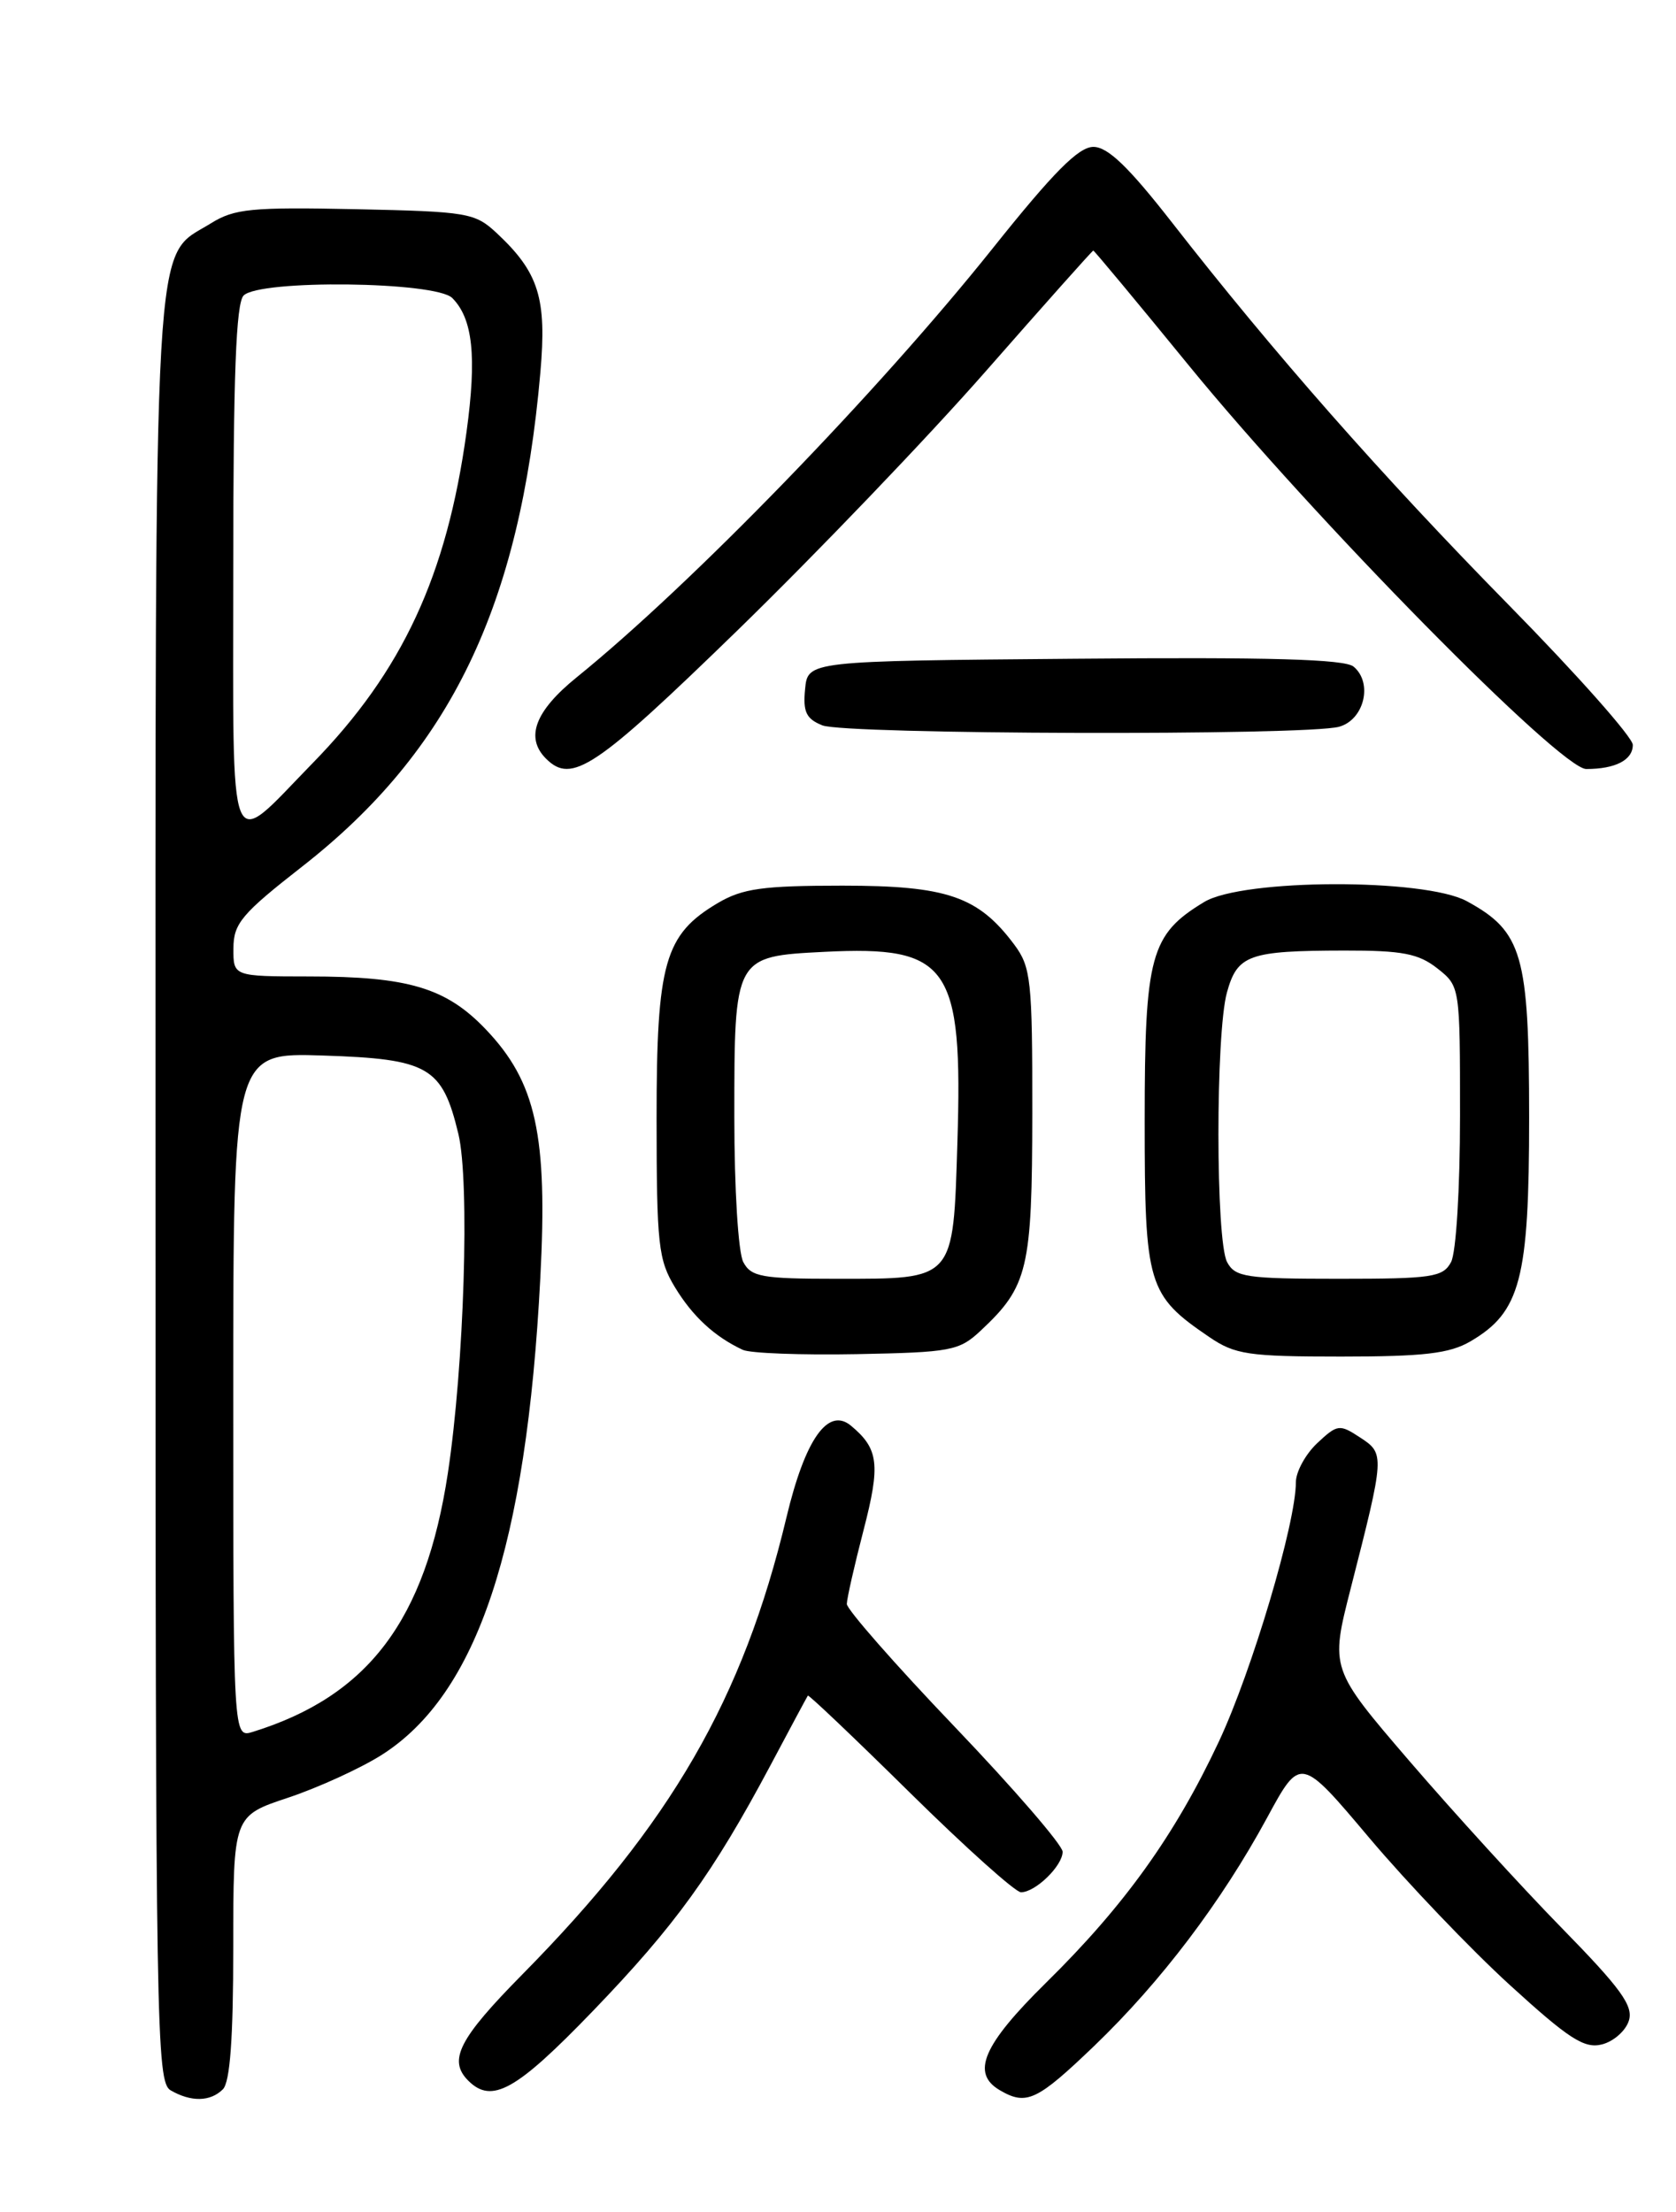 <?xml version="1.0" encoding="UTF-8" standalone="no"?>
<!DOCTYPE svg PUBLIC "-//W3C//DTD SVG 1.1//EN" "http://www.w3.org/Graphics/SVG/1.1/DTD/svg11.dtd" >
<svg xmlns="http://www.w3.org/2000/svg" xmlns:xlink="http://www.w3.org/1999/xlink" version="1.1" viewBox="0 0 194 256">
 <g >
 <path fill="currentColor"
d=" M 25.80 241.80 C 26.63 240.97 27.00 235.88 27.00 225.38 C 27.00 210.16 27.00 210.16 33.36 208.05 C 36.86 206.88 41.72 204.66 44.17 203.11 C 55.24 196.09 60.93 179.00 62.54 147.94 C 63.41 131.39 62.06 125.24 56.23 119.13 C 51.64 114.32 47.26 113.01 35.75 113.01 C 27.00 113.00 27.00 113.00 27.02 109.75 C 27.03 106.88 27.97 105.76 35.00 100.27 C 52.14 86.87 60.19 70.17 62.55 43.09 C 63.30 34.52 62.37 31.54 57.52 27.00 C 54.97 24.62 54.18 24.49 41.17 24.21 C 29.12 23.96 27.14 24.15 24.42 25.84 C 17.63 30.07 18.00 23.69 18.00 137.85 C 18.00 234.94 18.10 240.96 19.75 241.92 C 22.11 243.29 24.35 243.25 25.80 241.80 Z  M 126.67 236.77 C 134.40 229.34 141.38 220.12 146.67 210.37 C 150.53 203.25 150.53 203.25 158.51 212.72 C 162.91 217.93 170.21 225.57 174.74 229.71 C 181.60 235.97 183.38 237.12 185.42 236.61 C 186.77 236.27 188.17 235.04 188.54 233.87 C 189.09 232.15 187.63 230.14 180.77 223.13 C 176.12 218.38 168.20 209.69 163.15 203.82 C 153.97 193.13 153.97 193.13 156.35 183.82 C 160.29 168.39 160.30 168.24 157.44 166.37 C 155.05 164.80 154.81 164.83 152.46 167.03 C 151.11 168.31 150.00 170.34 150.00 171.55 C 150.00 176.28 144.93 193.35 141.09 201.55 C 136.02 212.36 130.17 220.53 121.08 229.47 C 113.76 236.68 112.36 239.95 115.75 241.92 C 118.82 243.71 120.04 243.13 126.67 236.77 Z  M 68.62 232.75 C 78.15 222.86 82.52 216.81 89.16 204.35 C 91.45 200.03 93.41 196.39 93.51 196.24 C 93.60 196.10 98.93 201.17 105.34 207.49 C 111.76 213.82 117.54 219.00 118.18 219.00 C 119.85 219.00 123.00 215.94 123.00 214.31 C 123.00 213.55 117.38 207.04 110.50 199.84 C 103.62 192.65 98.01 186.25 98.02 185.63 C 98.03 185.01 98.90 181.16 99.96 177.08 C 101.93 169.48 101.71 167.67 98.50 165.00 C 95.84 162.80 93.19 166.57 91.03 175.63 C 86.01 196.64 77.66 211.08 60.46 228.51 C 53.11 235.96 51.84 238.44 54.20 240.80 C 56.93 243.53 59.74 241.96 68.62 232.75 Z  M 113.52 154.00 C 119.00 148.87 119.47 146.89 119.49 128.82 C 119.50 113.42 119.34 111.93 117.40 109.32 C 113.23 103.74 109.63 102.50 97.50 102.50 C 88.30 102.50 85.95 102.83 83.11 104.50 C 76.92 108.16 76.00 111.39 76.00 129.48 C 76.01 144.07 76.20 145.81 78.14 149.00 C 80.19 152.37 82.71 154.69 85.97 156.22 C 86.81 156.62 92.75 156.84 99.17 156.72 C 110.09 156.51 111.02 156.34 113.52 154.00 Z  M 170.19 155.25 C 176.00 151.86 177.00 148.06 177.00 129.29 C 176.99 110.47 176.23 107.81 169.79 104.30 C 164.89 101.63 143.85 101.69 139.39 104.39 C 133.16 108.15 132.50 110.58 132.50 129.68 C 132.50 148.77 132.83 149.88 139.99 154.75 C 142.96 156.77 144.50 157.00 155.24 157.00 C 164.81 157.00 167.79 156.65 170.19 155.25 Z  M 85.37 72.95 C 94.45 64.12 107.39 50.62 114.12 42.95 C 120.85 35.28 126.44 29.00 126.55 29.00 C 126.66 29.00 131.62 34.96 137.57 42.25 C 152.04 59.98 180.62 89.00 183.61 89.00 C 186.99 89.00 189.00 87.96 189.00 86.21 C 189.00 85.34 182.56 78.08 174.69 70.07 C 159.89 55.00 147.45 40.87 135.66 25.75 C 130.63 19.31 128.23 17.00 126.56 17.00 C 124.85 17.00 121.94 19.93 114.90 28.75 C 101.59 45.41 80.09 67.59 66.75 78.39 C 61.92 82.30 60.77 85.37 63.20 87.80 C 66.18 90.78 68.89 88.97 85.37 72.95 Z  M 155.00 84.11 C 157.91 83.31 158.94 79.03 156.68 77.15 C 155.64 76.29 146.96 76.04 124.38 76.24 C 93.50 76.50 93.50 76.50 93.19 79.76 C 92.93 82.39 93.32 83.20 95.19 83.95 C 97.84 85.01 151.21 85.16 155.00 84.11 Z  M 27.00 161.48 C 27.00 121.82 27.00 121.82 37.40 122.16 C 49.63 122.56 51.19 123.46 53.06 131.24 C 54.39 136.80 53.73 158.02 51.84 170.50 C 49.25 187.52 42.63 196.29 29.25 200.44 C 27.00 201.13 27.00 201.13 27.00 161.48 Z  M 27.00 65.74 C 27.00 43.47 27.32 35.08 28.20 34.20 C 30.07 32.33 50.43 32.57 52.35 34.49 C 54.73 36.88 55.20 41.25 54.00 50.00 C 51.72 66.62 46.57 77.70 36.19 88.32 C 26.22 98.53 27.00 100.45 27.00 65.74 Z  M 86.04 146.07 C 85.45 144.98 85.00 137.60 85.00 129.26 C 85.00 110.67 84.99 110.69 95.43 110.16 C 109.86 109.44 111.46 111.73 110.82 132.22 C 110.32 148.29 110.58 148.00 96.84 148.00 C 88.20 148.00 86.95 147.78 86.04 146.07 Z  M 142.04 146.07 C 140.71 143.58 140.70 119.64 142.02 114.86 C 143.23 110.50 144.54 110.03 155.62 110.01 C 162.32 110.00 164.19 110.36 166.37 112.07 C 169.00 114.15 169.00 114.15 169.00 129.14 C 169.00 137.56 168.55 144.98 167.96 146.07 C 167.03 147.81 165.77 148.00 155.00 148.00 C 144.23 148.00 142.97 147.81 142.04 146.07 Z "/>
</g>
</svg>